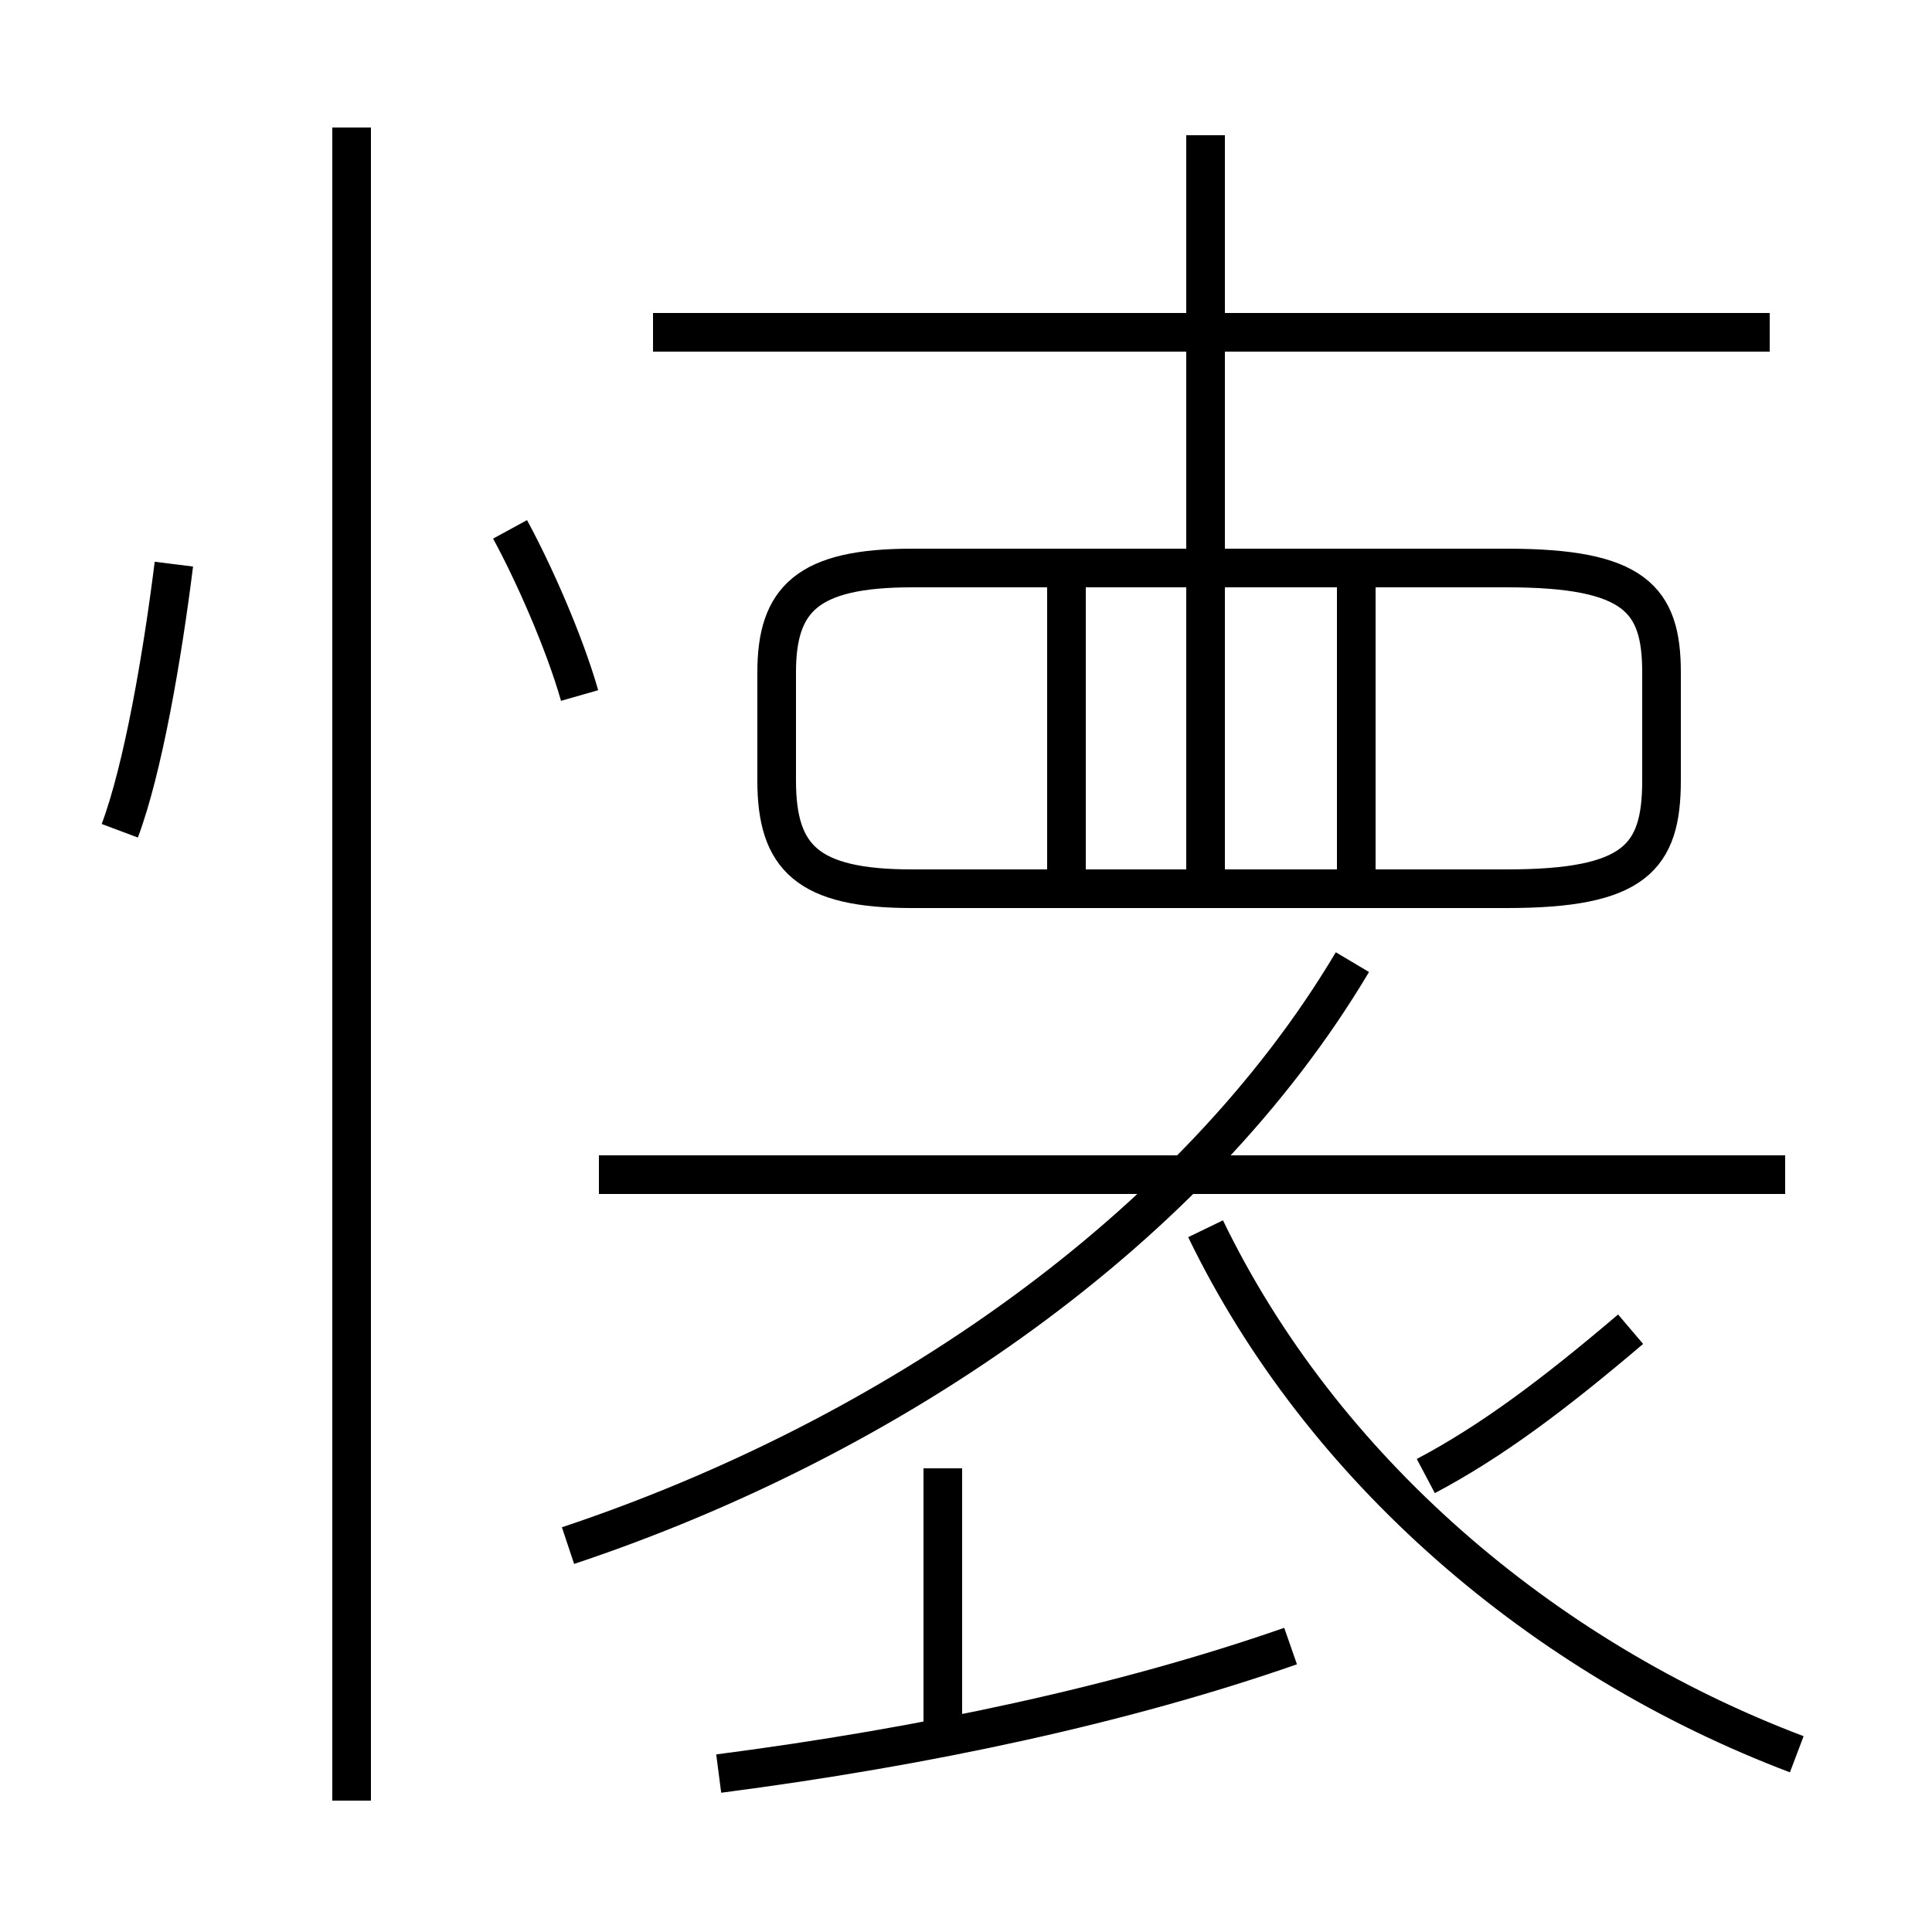 <?xml version='1.0' encoding='utf8'?>
<svg viewBox="0.0 -6.0 50.0 50.0" version="1.1" xmlns="http://www.w3.org/2000/svg">
<rect x="0.0" y="-6.0" width="50.0" height="50.0" fill="#808080" stroke="none"/>
<rect x="-1000" y="-1000" width="2000" height="2000" stroke="white" fill="white"/>
<g style="fill:white;stroke:#000000;  stroke-width:1">
<path d="M 18.6 1.9 C 24.0 1.2 29.1 0.1 33.4 -1.4 M 9.1 2.6 L 9.1 -40.7 M 3.1 -22.5 C 3.7 -24.1 4.2 -27.0 4.5 -29.4 M 14.7 -4.0 C 23.1 -6.8 30.9 -12.2 35.0 -19.1 M 24.4 0.8 L 24.4 -6.0 M 46.2 -13.6 L 15.5 -13.6 M 15.0 -26.0 C 14.6 -27.4 13.8 -29.2 13.2 -30.3 M 46.5 1.4 C 39.9 -1.1 34.2 -6.0 31.2 -12.2 M 36.9 -5.8 C 38.6 -6.7 40.2 -7.9 42.2 -9.6 M 27.6 -21.1 L 27.6 -28.9 M 23.6 -21.0 L 39.0 -21.0 C 42.3 -21.0 43.0 -21.8 43.0 -23.8 L 43.0 -26.6 C 43.0 -28.5 42.3 -29.3 39.0 -29.3 L 23.6 -29.3 C 20.9 -29.3 20.1 -28.5 20.1 -26.6 L 20.1 -23.8 C 20.1 -21.8 20.9 -21.0 23.6 -21.0 Z M 35.1 -21.1 L 35.1 -28.9 M 45.8 -35.4 L 16.9 -35.4 M 31.2 -21.1 L 31.2 -40.5" transform="translate(0.0 38.0)" />
</g>
</svg>